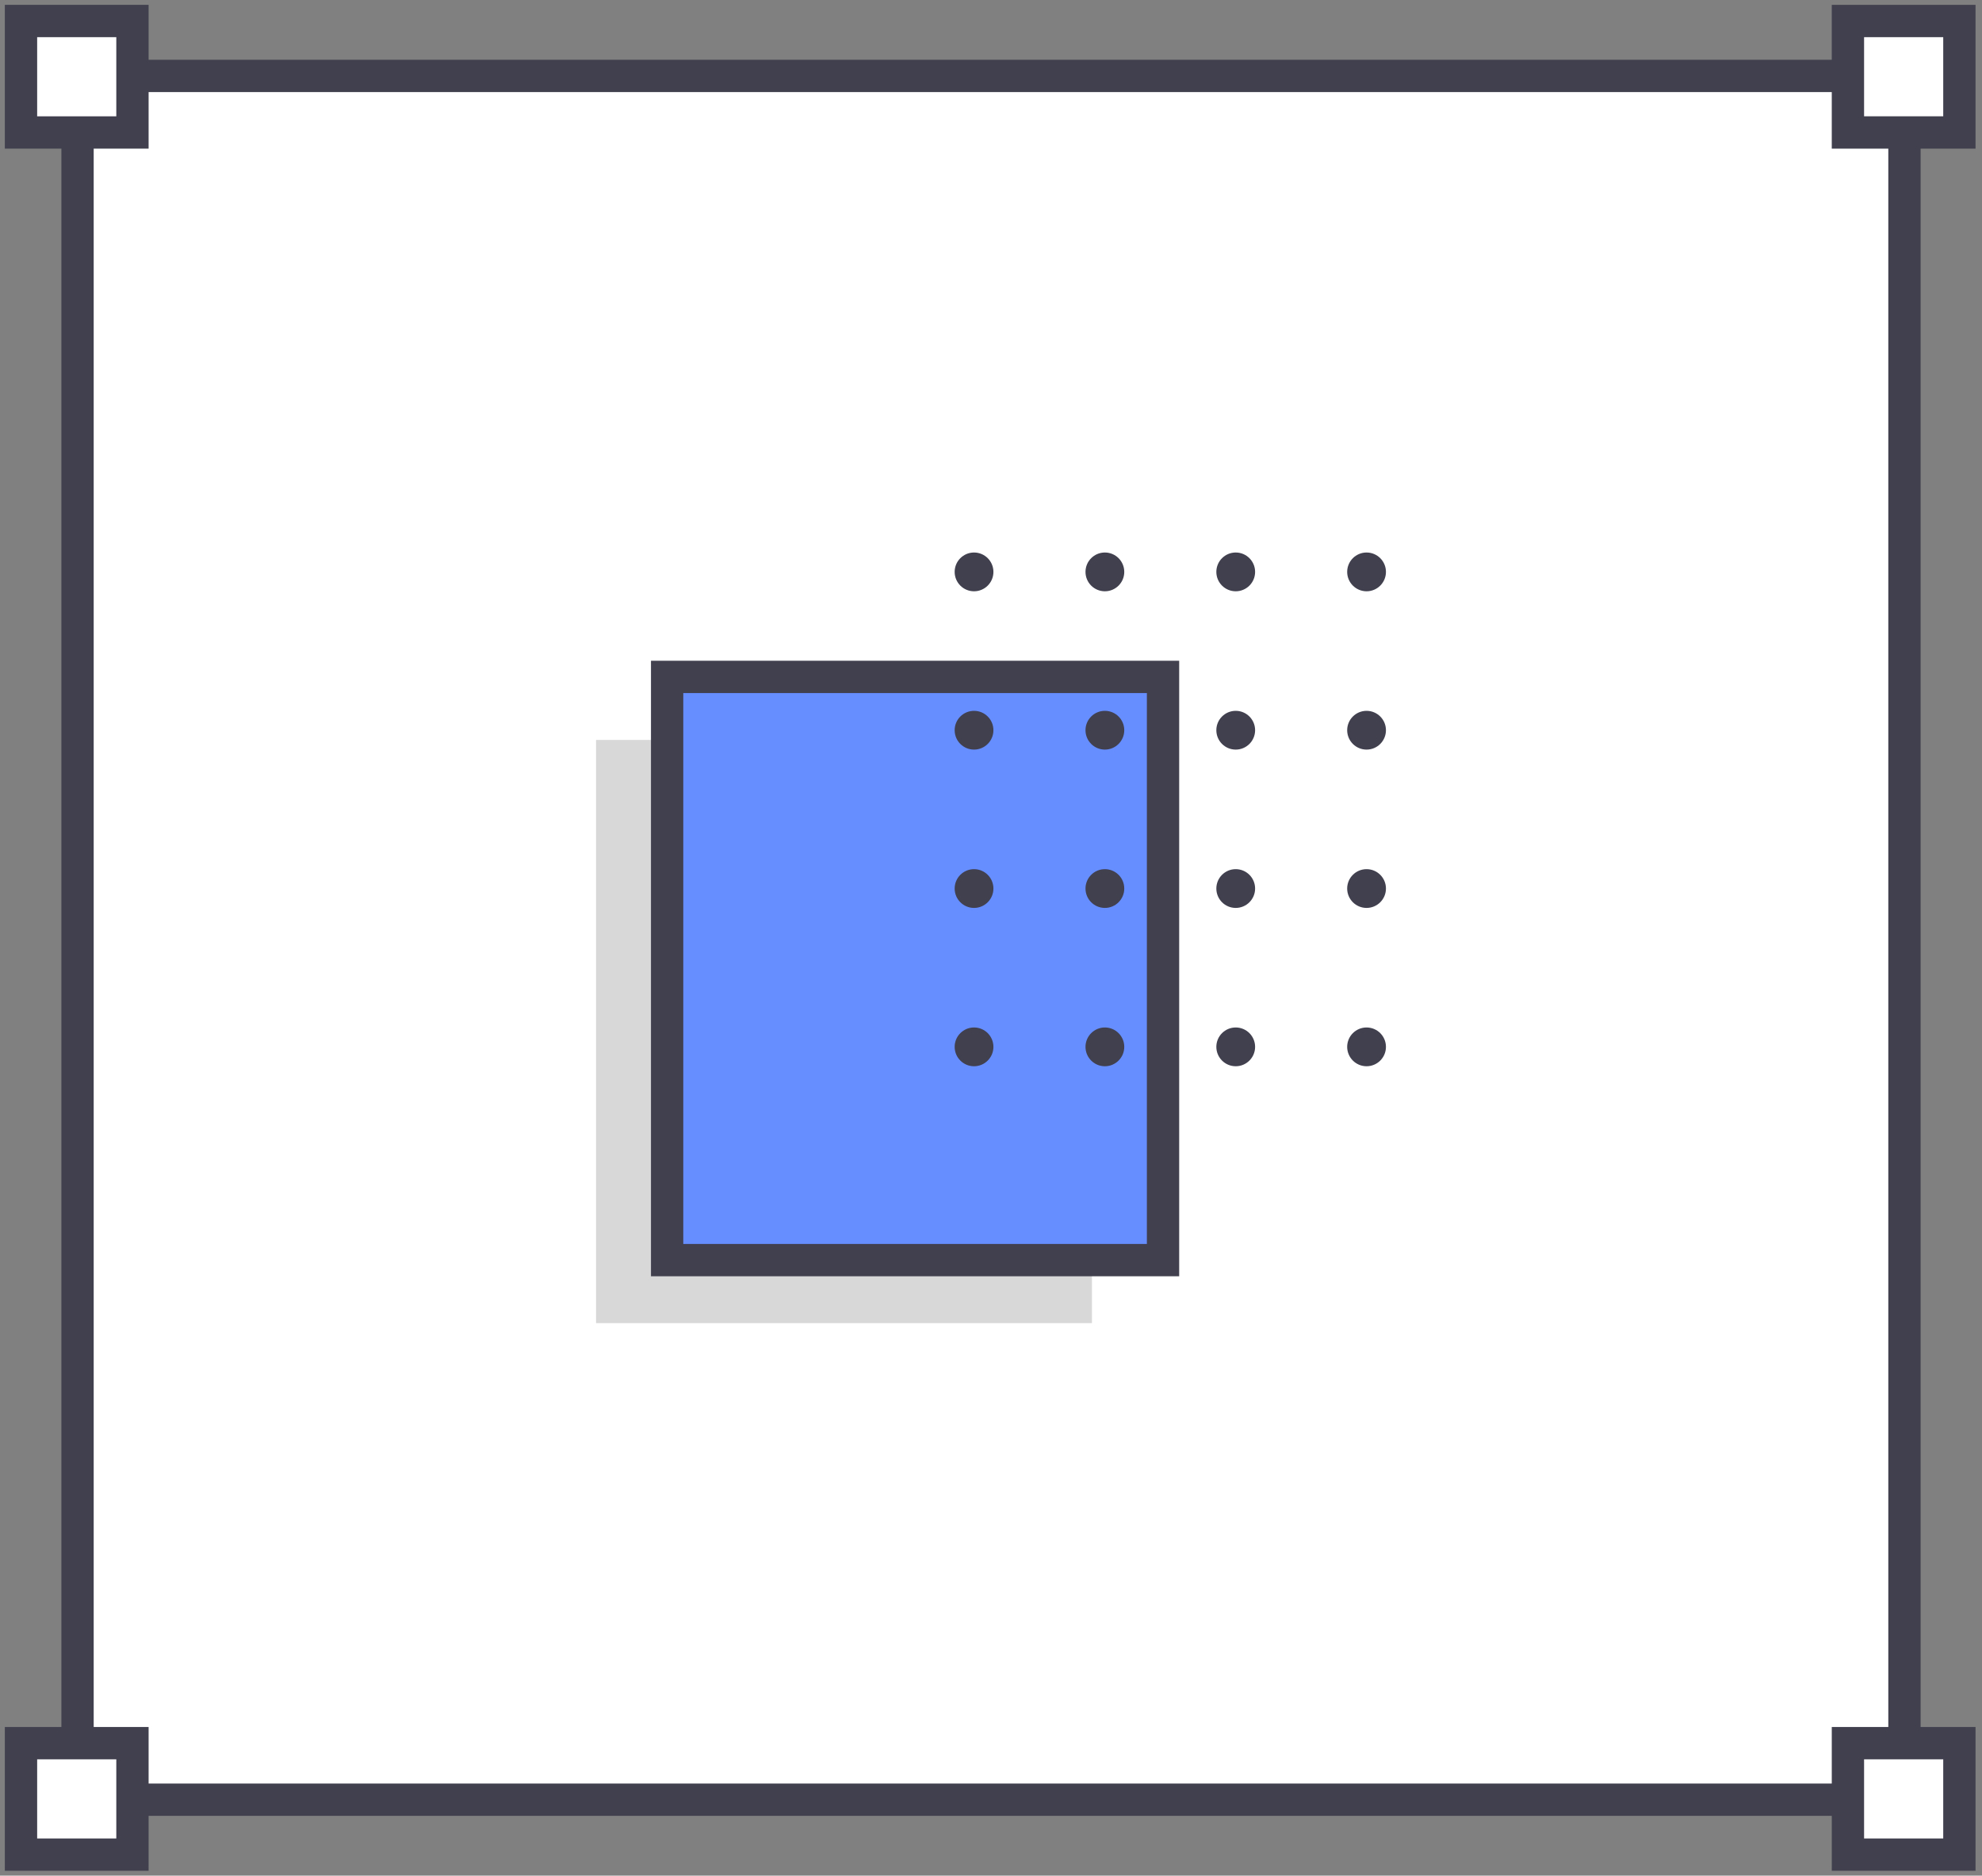 <?xml version="1.0" encoding="utf-8"?>
<!-- Generator: Adobe Illustrator 22.1.0, SVG Export Plug-In . SVG Version: 6.00 Build 0)  -->
<svg version="1.1" id="Layer_1" xmlns="http://www.w3.org/2000/svg" xmlns:xlink="http://www.w3.org/1999/xlink" x="0px" y="0px"
	 viewBox="0 0 122.7 116.1" style="enable-background:new 0 0 122.7 116.1;" xml:space="preserve">
<rect x="0" y="0" width="122.7" height="116.1" fill="#808080" stroke="none"/>
<style type="text/css">
	.st0{fill:#FFFFFF;}
	.st1{fill:#40404F;}
	.st2{fill:#D8D8D8;}
	.st3{fill:#668EFF;}
</style>
<g>
	<g>
		<rect x="4.8" y="4.7" class="st0" width="113.1" height="106.7"/>
		<path class="st1" d="M118.9,112.4H3.8V3.7h115.1V112.4z M5.8,110.4h111.1V5.7H5.8V110.4z"/>
	</g>
	<g>
		<rect x="1.3" y="1.3" class="st0" width="6.9" height="6.9"/>
		<path class="st1" d="M9.2,9.2H0.3V0.3h8.9V9.2z M2.3,7.2h4.9V2.3H2.3V7.2z"/>
	</g>
	<g>
		<rect x="114.4" y="1.3" class="st0" width="6.9" height="6.9"/>
		<path class="st1" d="M122.3,9.2h-8.9V0.3h8.9V9.2z M115.4,7.2h4.9V2.3h-4.9V7.2z"/>
	</g>
	<g>
		<rect x="1.3" y="107.9" class="st0" width="6.9" height="6.9"/>
		<path class="st1" d="M9.2,115.8H0.3v-8.9h8.9V115.8z M2.3,113.8h4.9v-4.9H2.3V113.8z"/>
	</g>
	<g>
		<rect x="114.4" y="107.9" class="st0" width="6.9" height="6.9"/>
		<path class="st1" d="M122.3,115.8h-8.9v-8.9h8.9V115.8z M115.4,113.8h4.9v-4.9h-4.9V113.8z"/>
	</g>
	<g>
		<rect x="36.9" y="45.8" class="st2" width="30.7" height="36.1"/>
	</g>
	<g>
		<rect x="41.3" y="41.9" class="st3" width="30.7" height="36.1"/>
		<path class="st1" d="M72.9,79H40.3V40.9h32.7V79z M42.3,77h28.7V42.9H42.3V77z"/>
	</g>
	<g>
		<g>
			<circle class="st1" cx="60.3" cy="35.4" r="1.2"/>
		</g>
		<g>
			<circle class="st1" cx="68.4" cy="35.4" r="1.2"/>
		</g>
		<g>
			<circle class="st1" cx="76.5" cy="35.4" r="1.2"/>
		</g>
		<g>
			<circle class="st1" cx="84.6" cy="35.4" r="1.2"/>
		</g>
		<g>
			<circle class="st1" cx="60.3" cy="45.2" r="1.2"/>
		</g>
		<g>
			<circle class="st1" cx="68.4" cy="45.2" r="1.2"/>
		</g>
		<g>
			<circle class="st1" cx="76.5" cy="45.2" r="1.2"/>
		</g>
		<g>
			<circle class="st1" cx="84.6" cy="45.2" r="1.2"/>
		</g>
		<g>
			<circle class="st1" cx="60.3" cy="55" r="1.2"/>
		</g>
		<g>
			<circle class="st1" cx="68.4" cy="55" r="1.2"/>
		</g>
		<g>
			<circle class="st1" cx="76.5" cy="55" r="1.2"/>
		</g>
		<g>
			<circle class="st1" cx="84.6" cy="55" r="1.2"/>
		</g>
		<g>
			<circle class="st1" cx="60.3" cy="64.8" r="1.2"/>
		</g>
		<g>
			<circle class="st1" cx="68.4" cy="64.8" r="1.2"/>
		</g>
		<g>
			<circle class="st1" cx="76.5" cy="64.8" r="1.2"/>
		</g>
		<g>
			<circle class="st1" cx="84.6" cy="64.8" r="1.2"/>
		</g>
	</g>
</g>
</svg>
